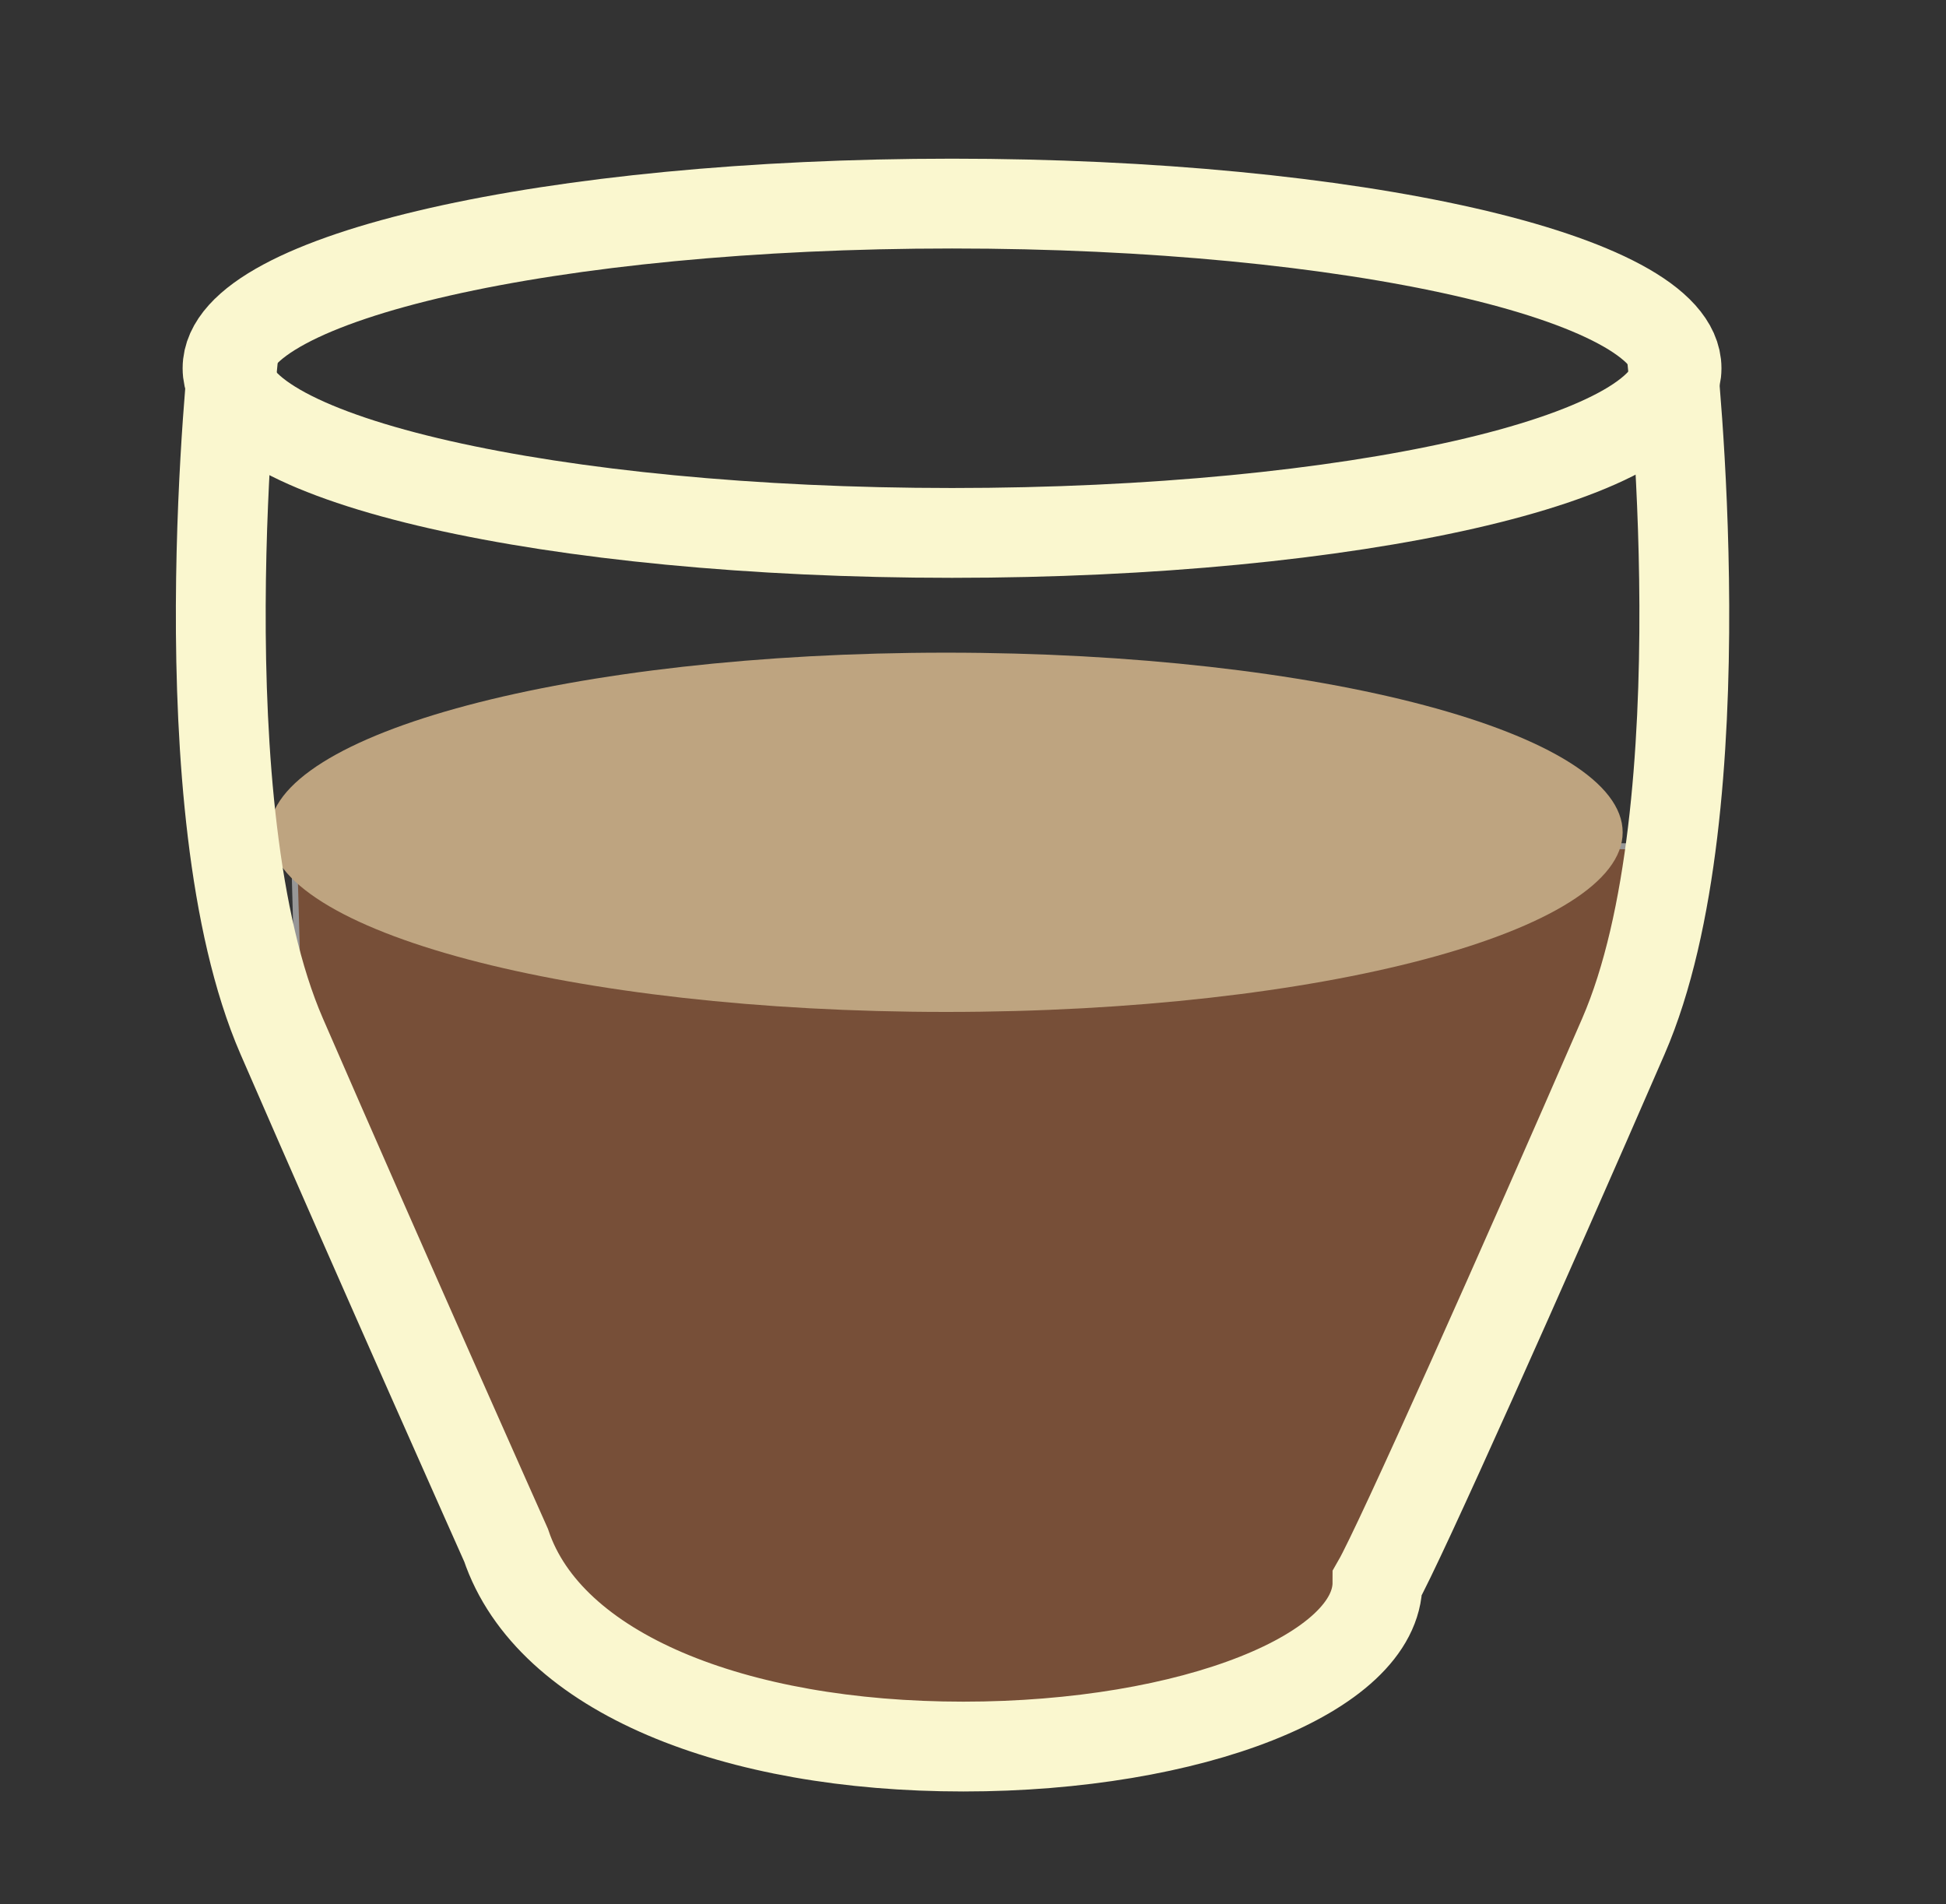 <?xml version="1.0" encoding="UTF-8" standalone="no"?>
<svg width="325px" height="318px" viewBox="0 0 325 318" version="1.1" xmlns="http://www.w3.org/2000/svg" xmlns:xlink="http://www.w3.org/1999/xlink" xmlns:sketch="http://www.bohemiancoding.com/sketch/ns">
    <rect x="0" y="0" width="325" height="318" fill="#333333" stroke="none"/>
    <title>espresso_icon</title>
    <description>Created with Sketch (http://www.bohemiancoding.com/sketch)</description>
    <defs></defs>
    <g id="Page-1" stroke="none" stroke-width="1" fill="none" fill-rule="evenodd" sketch:type="MSPage">
        <path d="M159,89 C225.826,89 280,76.688 280,61.5 C280,46.312 225.826,34 159,34 C92.174,34 38,46.312 38,61.5 C38,76.688 92.174,89 159,89 Z" id="Oval-1" stroke="#FAF7CF" stroke-width="15" sketch:type="MSShapeGroup"></path>
        <path d="M49,138 L50.472,191.308 L87,266 L128,288 L162,288 L195,288 L230,266 L262,197 L275,141.385 L49,138 Z" id="Path-5" stroke="#979797" fill="#774F38" sketch:type="MSShapeGroup"></path>
        <path d="M158,169 C220.408,169 271,155.569 271,139 C271,122.431 220.408,109 158,109 C95.592,109 45,122.431 45,139 C45,155.569 95.592,169 158,169 Z" id="Oval-1" fill="#BEA480" sketch:type="MSShapeGroup"></path>
        <path d="M39.125,57.76 C39.125,57.76 30.48,134.928 47.051,173.079 C63.621,211.229 84.515,258.051 84.515,258.051 C91.72,279.43 122.686,291.687 160.885,291.687 C199.084,291.687 230.05,279.43 230.05,264.309 C233.652,258.051 254.546,211.229 271.117,173.079 C287.687,134.928 279.042,57.76 279.042,57.76" id="Oval-1" stroke="#FAF7CF" stroke-width="15" sketch:type="MSShapeGroup"></path>
    </g>
</svg>